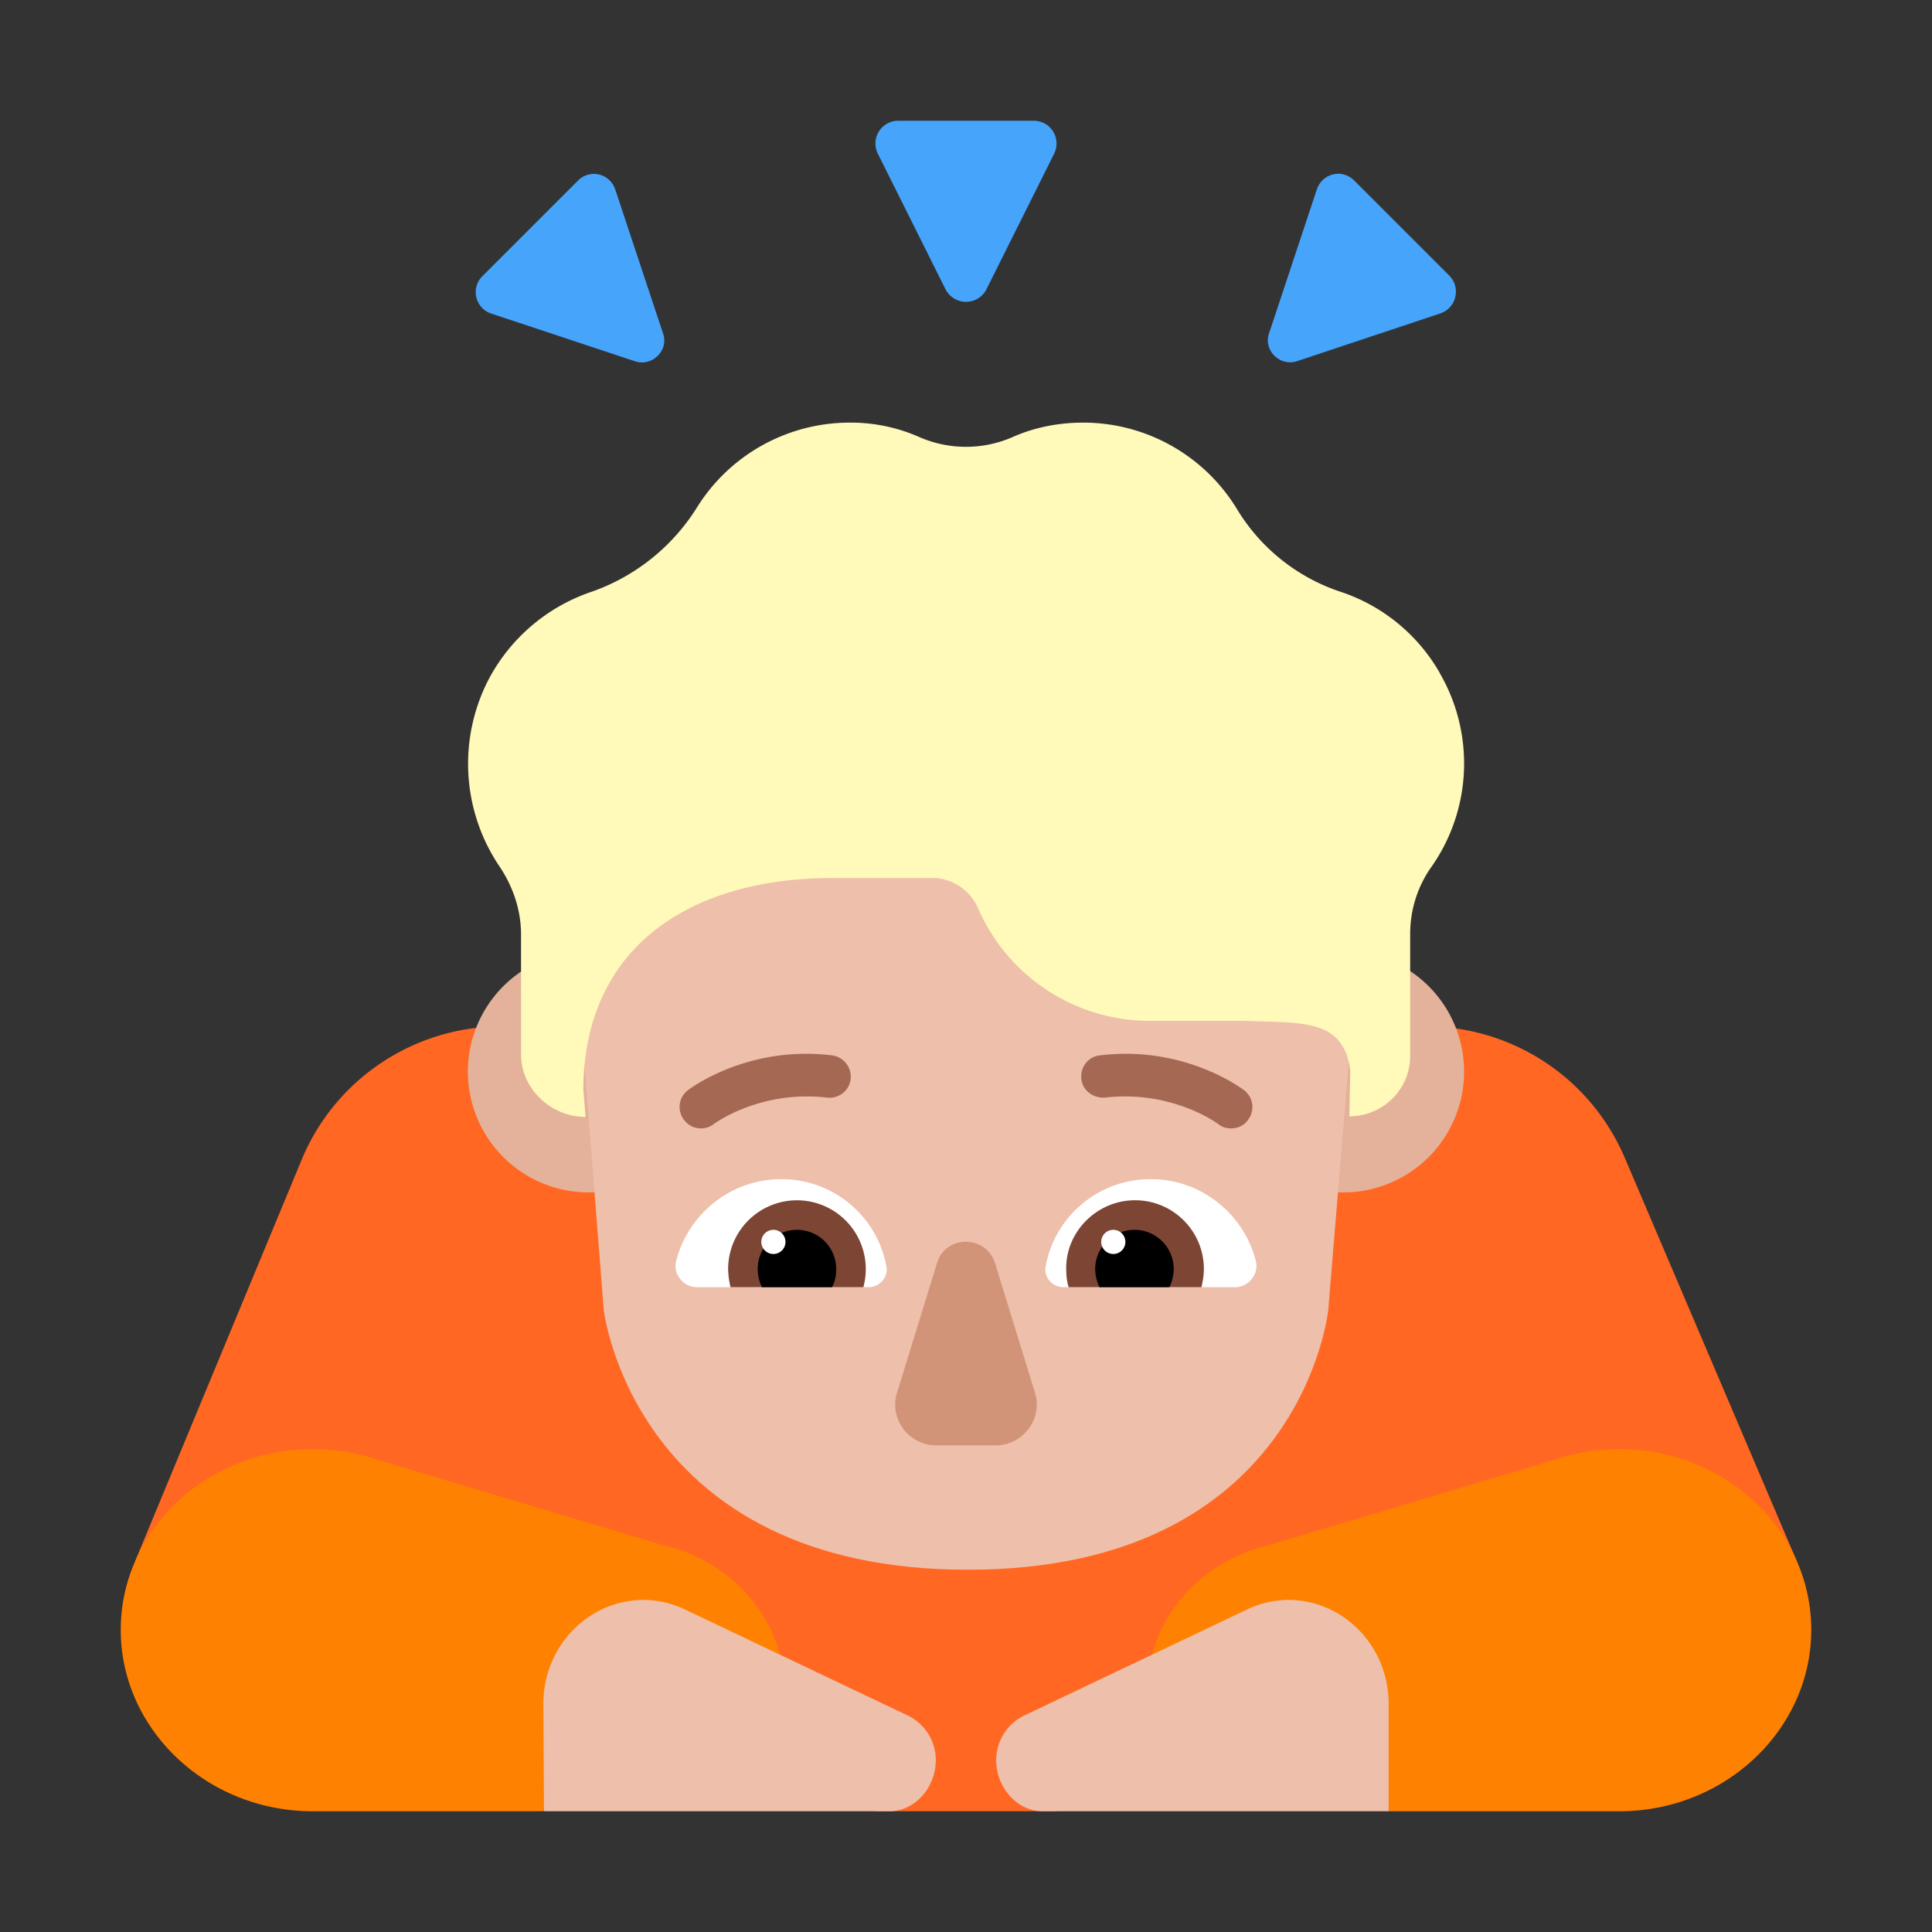<svg xmlns="http://www.w3.org/2000/svg" width="3em" height="3em" viewBox="0 0 32 32"><rect x="0" y="0" width="32" height="32" fill="#333333" stroke="none"/><g fill="none"><path fill="#FF6723" d="M26.916 19.188A3.58 3.58 0 0 0 23.61 17H8.31c-1.442 0-2.744.86-3.305 2.188L2.25 25.83H7L14.5 30h3l7.5-4.15l4.75-.017z"/><path fill="#FF8101" d="M11.307 25.688a3 3 0 0 0-.332-.098L6.31 24.195A3.5 3.5 0 0 0 5.189 24C3.423 24 2 25.346 2 26.995S3.423 30 5.178 30H9c.634-.459 4-1.17 4-1.98c0-1.064-.706-1.971-1.693-2.332m9.386 0a3 3 0 0 1 .332-.098l4.664-1.395A3.5 3.5 0 0 1 26.811 24C28.577 24 30 25.346 30 26.995S28.577 30 26.822 30H23c-.634-.459-4-1.17-4-1.98c0-1.064.706-1.971 1.693-2.332"/><path fill="#46A4FB" d="m15.66 4.79l-1.122-2.248a.377.377 0 0 1 .34-.542h2.244c.28 0 .46.291.34.542L16.34 4.789a.38.38 0 0 1-.68 0m-5.148 1.193l-2.38-.79a.373.373 0 0 1-.14-.62l1.58-1.58c.2-.2.53-.12.62.15l.79 2.38c.1.28-.18.56-.47.46M23.86 5.19l-2.37.79c-.29.1-.57-.18-.47-.46l.79-2.38c.09-.27.42-.35.62-.15l1.58 1.58c.19.2.11.53-.15.62"/><path fill="#E4B29A" d="M11.75 17.75a2 2 0 1 1-4 0a2 2 0 0 1 4 0m12.5 0a2 2 0 1 1-4 0a2 2 0 0 1 4 0"/><path fill="#EEBFAA" d="M14.6 8.52h2.82c3.16 0 5.59 2.79 5.18 5.91L22 21.7s-.44 4.3-5.97 4.3S10 21.7 10 21.7l-.57-7.27c-.36-3.27 2.01-5.91 5.17-5.91"/><path fill="#fff" d="M11.2 20.88c.2-.77.9-1.35 1.74-1.35c.87 0 1.59.62 1.74 1.44c.04.18-.11.35-.29.35h-2.85c-.22 0-.4-.22-.34-.44m9.6 0c-.2-.77-.9-1.35-1.74-1.35c-.87 0-1.59.62-1.74 1.44c-.04.18.11.35.29.35h2.85c.22 0 .4-.22.34-.44"/><path fill="#A56953" d="M11.33 18.55a.35.35 0 0 0 .49.07c.01-.01.77-.57 1.88-.44c.2.02.37-.12.39-.31a.357.357 0 0 0-.31-.39c-1.392-.169-2.34.542-2.39.58a.35.35 0 0 0-.06.49m8.85.07c.06.05.14.07.21.07c.1 0 .21-.04.28-.14a.35.35 0 0 0-.06-.49c-.05-.037-.997-.749-2.39-.58c-.2.02-.33.2-.31.39s.19.32.39.31c1.11-.13 1.87.43 1.88.44"/><path fill="#7D4533" d="M12.06 21.02a1.14 1.14 0 1 1 2.24.3h-2.2a1.4 1.4 0 0 1-.04-.3m7.88 0c0-.63-.51-1.14-1.14-1.14s-1.15.52-1.14 1.14c0 .1.01.2.04.3h2.2c.02-.09.04-.19.04-.3"/><path fill="#000" d="M13.2 20.37c.36 0 .65.29.65.65c0 .11-.02.21-.07.3h-1.16a.7.7 0 0 1-.07-.3c0-.36.29-.65.65-.65m5.59 0c-.36 0-.65.29-.65.65c0 .11.03.21.07.3h1.16c.04-.09.07-.19.07-.3c0-.36-.29-.65-.65-.65"/><path fill="#D19479" d="m15.52 20.92l-.66 2.14c-.14.44.19.88.65.88h.98c.46 0 .79-.45.65-.88l-.66-2.14c-.15-.47-.82-.47-.96 0"/><path fill="#EEBFAA" d="M11.335 26.653a1.6 1.6 0 0 0-.69-.153c-.915.01-1.655.786-1.645 1.735L9.01 30h5.721c.428 0 .769-.398.769-.847a.82.82 0 0 0-.457-.735zm9.33 0c.214-.102.447-.153.69-.153c.915.01 1.655.786 1.645 1.735V30h-5.731c-.428 0-.769-.398-.769-.847c0-.316.185-.602.457-.735z"/><path fill="#FFF9BA" d="M23.849 11.149a2.97 2.97 0 0 0-1.623-1.34a3.17 3.17 0 0 1-1.733-1.369A2.98 2.98 0 0 0 17.938 7c-.41 0-.811.08-1.172.242a1.93 1.93 0 0 1-1.533 0A2.8 2.8 0 0 0 14.071 7a2.98 2.98 0 0 0-2.524 1.4a3.37 3.37 0 0 1-1.773 1.41A3.02 3.02 0 0 0 8.1 11.24a3.04 3.04 0 0 0 .18 3.121c.22.332.35.715.35 1.118v1.984c0 .574.498 1.037 1.069 1.037l-.037-.443v.01c0-2.376 1.764-3.524 4.128-3.524h1.713c.32.03.59.231.711.533a3.1 3.1 0 0 0 2.835 1.833h1.563c.911.04 1.653-.06 1.753.836l-.016.745c.551 0 1.008-.443 1.008-.997v-2.025c0-.392.12-.784.35-1.107a2.98 2.98 0 0 0 .14-3.212"/><path fill="#fff" d="M13.01 20.57a.2.2 0 1 1-.4 0a.2.2 0 0 1 .4 0m5.63 0a.2.2 0 1 1-.4 0a.2.2 0 0 1 .4 0"/></g></svg>